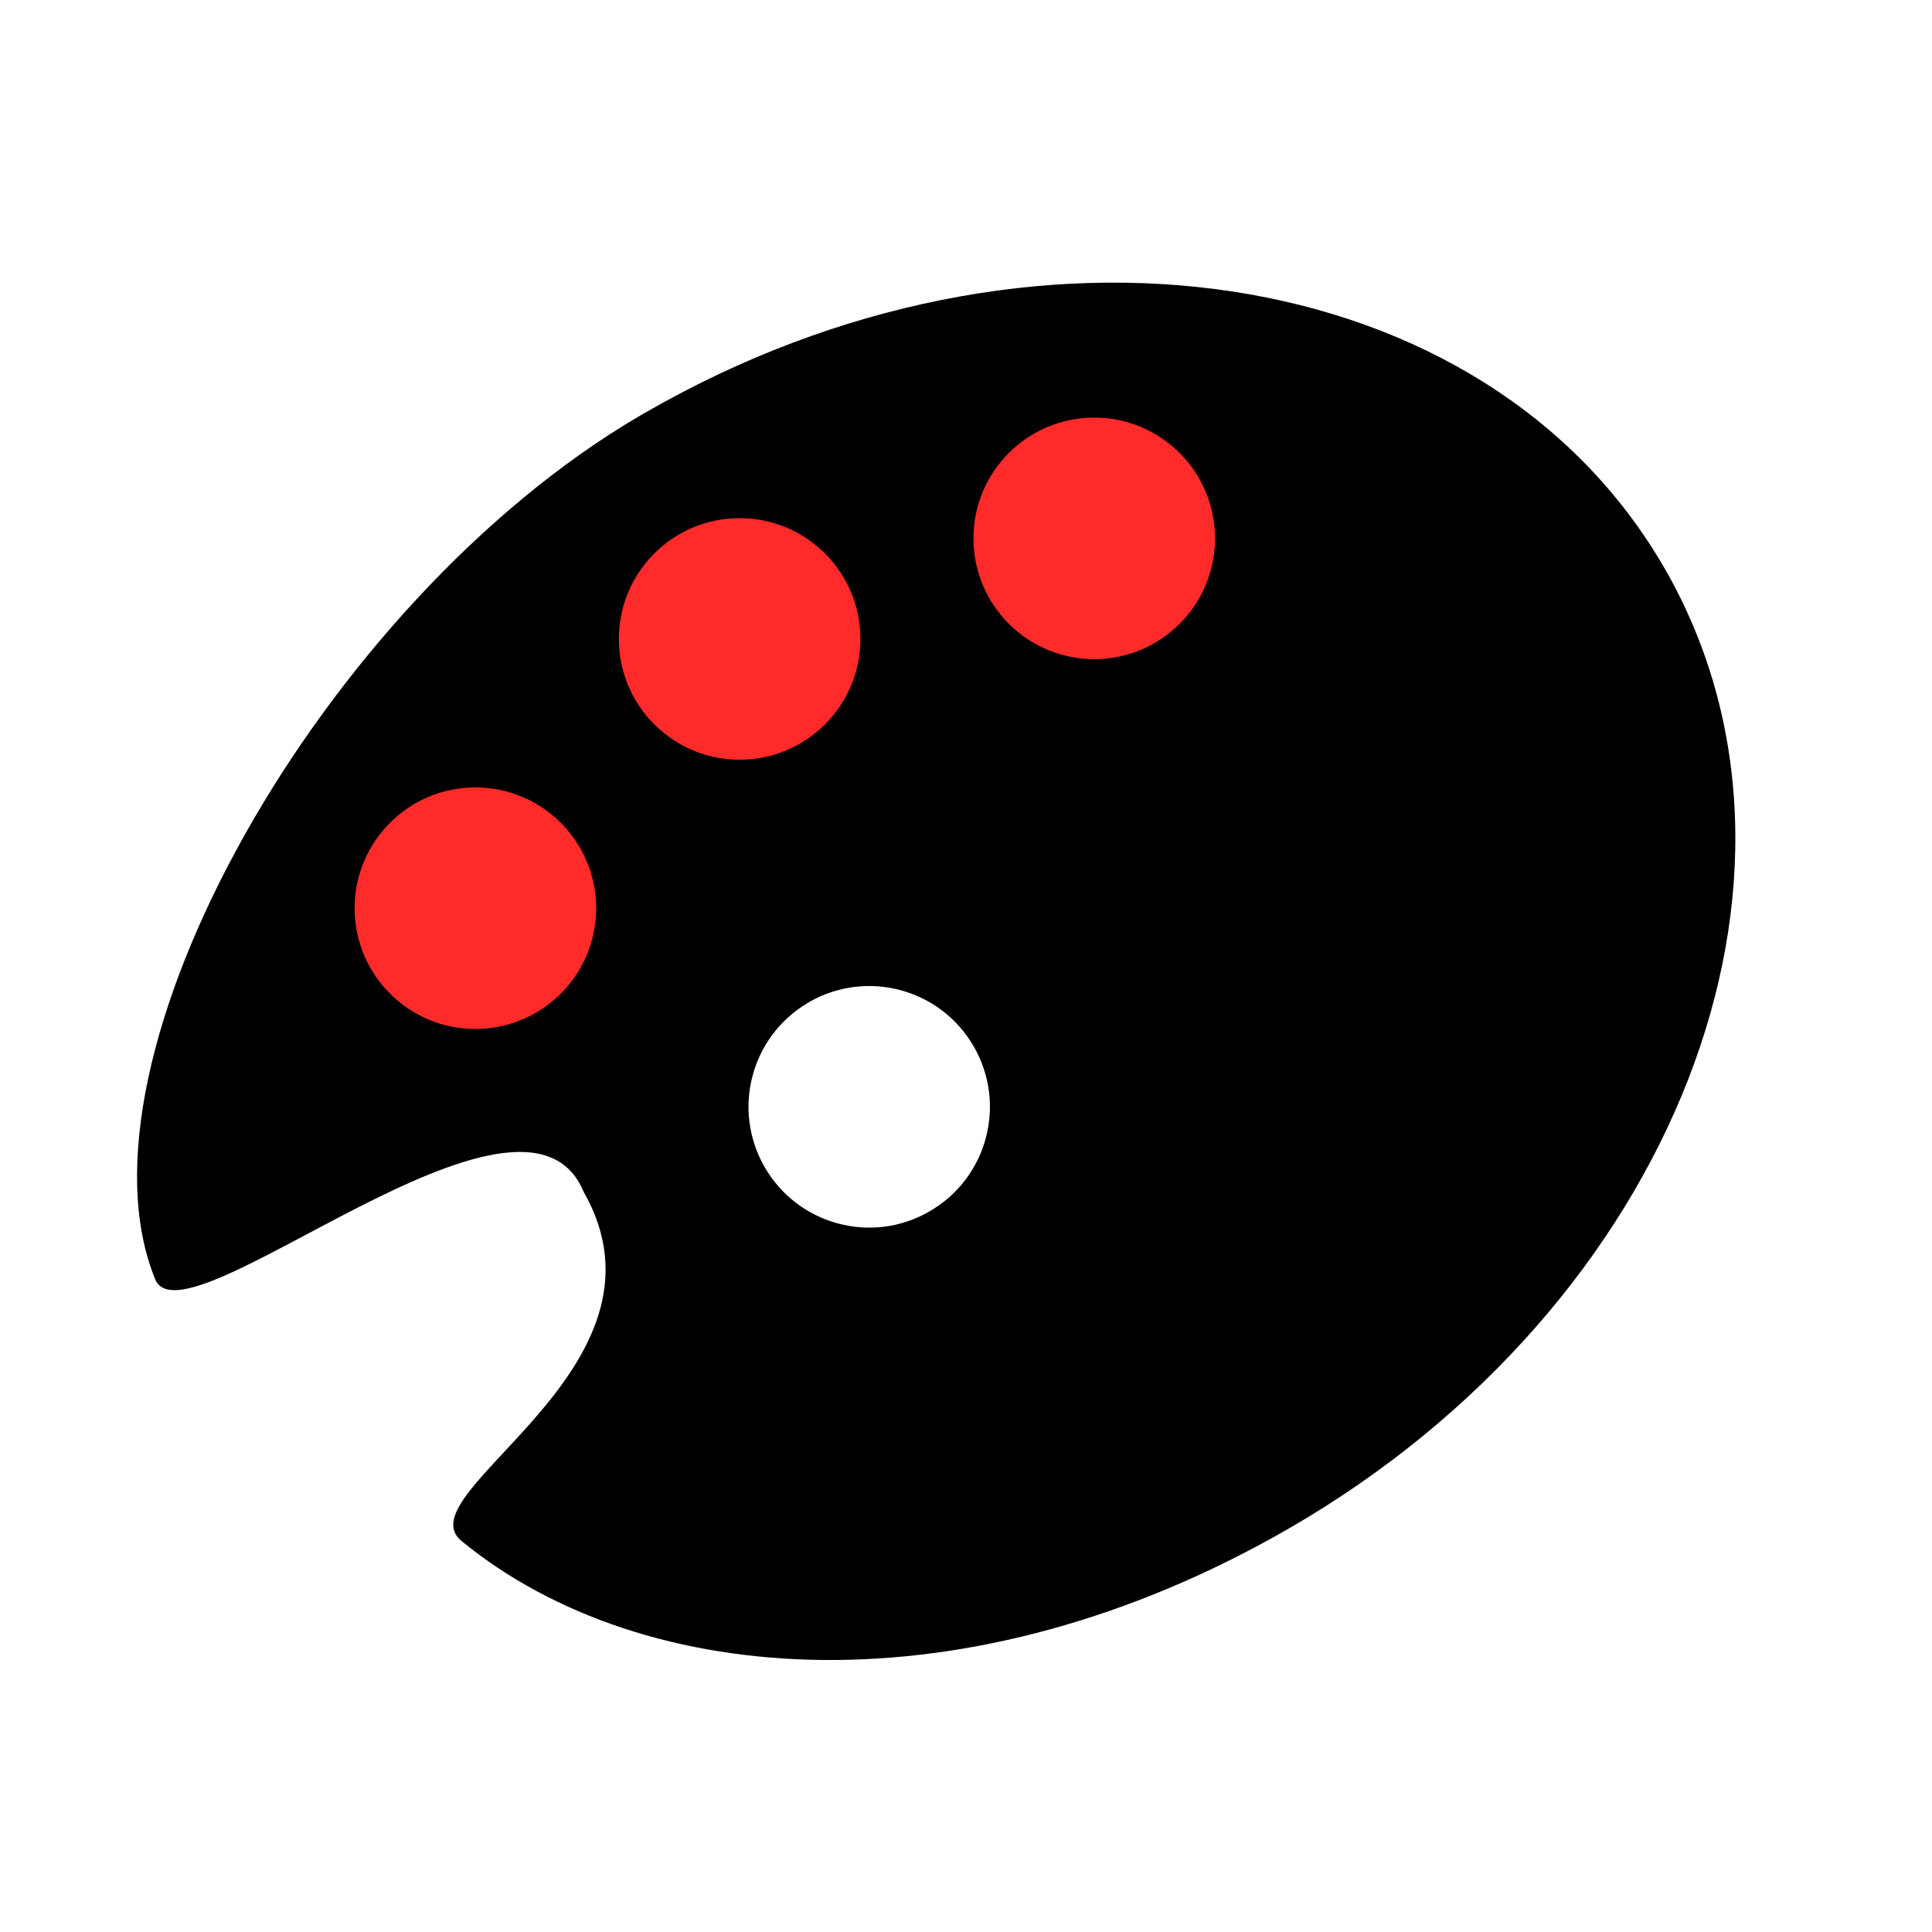 <?xml version="1.0" encoding="UTF-8" standalone="no"?>
<svg
   xmlns:dc="http://purl.org/dc/elements/1.1/"
   xmlns:cc="http://creativecommons.org/ns#"
   xmlns:rdf="http://www.w3.org/1999/02/22-rdf-syntax-ns#"
   xmlns:svg="http://www.w3.org/2000/svg"
   xmlns="http://www.w3.org/2000/svg"
   xmlns:sodipodi="http://sodipodi.sourceforge.net/DTD/sodipodi-0.dtd"
   xmlns:inkscape="http://www.inkscape.org/namespaces/inkscape"
   width="48"
   height="48"
   viewBox="0 0 12.7 12.7"
   version="1.1"
   id="svg8"
   inkscape:export-filename="C:\Users\phils\Documents\Unity\basic_graphics\terrain\semicircledown.png"
   inkscape:export-xdpi="96.000008"
   inkscape:export-ydpi="96.000008"
   inkscape:version="1.0.1 (3bc2e813f5, 2020-09-07)"
   sodipodi:docname="logo.svg">
  <defs
     id="defs2">
    <marker
       style="overflow:visible;"
       id="Arrow2Lend"
       refX="0.0"
       refY="0.0"
       orient="auto"
       inkscape:stockid="Arrow2Lend"
       inkscape:isstock="true">
      <path
         transform="scale(1.1) rotate(180) translate(1,0)"
         d="M 8.719,4.034 L -2.207,0.016 L 8.719,-4.002 C 6.973,-1.63 6.983,1.616 8.719,4.034 z "
         style="fill-rule:evenodd;stroke-width:0.625;stroke-linejoin:round;stroke:#000000;stroke-opacity:1;fill:#000000;fill-opacity:1"
         id="path4530" />
    </marker>
    <marker
       style="overflow:visible;"
       id="Arrow1Lend"
       refX="0.0"
       refY="0.0"
       orient="auto"
       inkscape:stockid="Arrow1Lend"
       inkscape:isstock="true">
      <path
         transform="scale(0.8) rotate(180) translate(12.5,0)"
         style="fill-rule:evenodd;stroke:#000000;stroke-width:1pt;stroke-opacity:1;fill:#000000;fill-opacity:1"
         d="M 0.0,0.0 L 5.0,-5.0 L -12.5,0.0 L 5.0,5.0 L 0.0,0.0 z "
         id="path4512" />
    </marker>
  </defs>
  <sodipodi:namedview
     id="base"
     pagecolor="#ffffff"
     bordercolor="#666666"
     borderopacity="1.0"
     inkscape:pageopacity="0.0"
     inkscape:pageshadow="2"
     inkscape:zoom="16"
     inkscape:cx="33.017178"
     inkscape:cy="20.377561"
     inkscape:document-units="px"
     inkscape:current-layer="layer1"
     inkscape:document-rotation="0"
     showgrid="true"
     units="px"
     inkscape:pagecheckerboard="true"
     borderlayer="true"
     inkscape:showpageshadow="false"
     inkscape:window-width="1920"
     inkscape:window-height="1051"
     inkscape:window-x="1911"
     inkscape:window-y="-9"
     inkscape:window-maximized="1"
     guidetolerance="20">
    <inkscape:grid
       type="xygrid"
       id="grid833"
       spacingx="0.265"
       spacingy="0.265"
       empspacing="4"
       dotted="false" />
  </sodipodi:namedview>
  <g
     inkscape:label="Layer 1"
     inkscape:groupmode="layer"
     id="layer1">
    <path
       id="path2003"
       style="fill:#000000;fill-rule:evenodd;stroke-width:1.058;stroke-linecap:round;stroke-linejoin:round"
       d="M 4.196,2.739 C 2.118,3.961 0.43,6.962 1.02,8.409 1.21,8.876 3.44,6.879 3.837,7.835 4.498,8.996 2.644,9.81 3.034,10.13 4.233,11.112 6.37,11.261 8.475,10.046 11.005,8.584 12.11,5.759 10.941,3.734 9.772,1.709 6.772,1.252 4.241,2.713 c -0.015,0.009 -0.03,0.017 -0.045,0.026 z m 1.109,3.856 c 0.004,-0.002 0.008,-0.005 0.012,-0.007 0.38,-0.219 0.865,-0.089 1.084,0.291 0.219,0.38 0.089,0.865 -0.291,1.084 C 5.732,8.183 5.246,8.052 5.027,7.673 4.81,7.298 4.934,6.818 5.306,6.595 Z"
       sodipodi:nodetypes="cscscsccccsscc" />
    <circle
       style="fill:#ff2a2a;fill-rule:evenodd;stroke-width:1.058;stroke-linecap:round;stroke-linejoin:round"
       id="path2018"
       cx="3.125"
       cy="5.97"
       r="0.794" />
    <circle
       style="fill:#ff2a2a;fill-rule:evenodd;stroke-width:1.058;stroke-linecap:round;stroke-linejoin:round"
       id="path2018-9"
       cx="4.862"
       cy="4.2"
       r="0.794" />
    <circle
       style="fill:#ff2a2a;fill-rule:evenodd;stroke-width:1.058;stroke-linecap:round;stroke-linejoin:round"
       id="path2018-7"
       cx="7.193"
       cy="3.539"
       r="0.794" />
  </g>
</svg>
